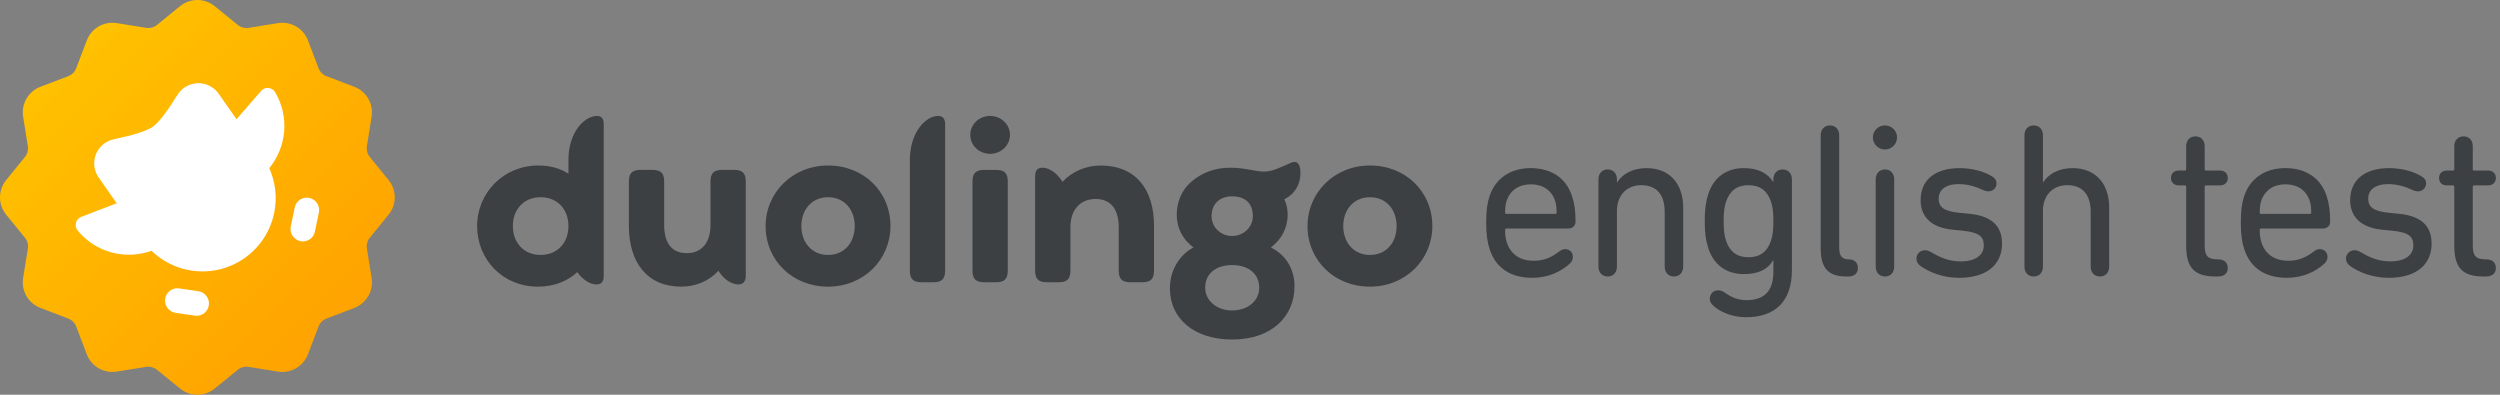 <svg fill="none" height="51" viewBox="0 0 323 51" width="323" xmlns="http://www.w3.org/2000/svg" xmlns:xlink="http://www.w3.org/1999/xlink"><rect x="0" y="0" width="323" height="51" fill="#808080" stroke="none"/><linearGradient id="a" gradientUnits="userSpaceOnUse" x1="7.998" x2="43.002" y1="7.997" y2="43.002"><stop offset="0" stop-color="#ffc100"/><stop offset="1" stop-color="#ffa300"/></linearGradient><g clip-rule="evenodd" fill-rule="evenodd"><g fill="#3c4043"><path d="m77.146 14.977c-1.624 0-3.704 2.078-3.704 5.693v1.765c-1.083-.684-2.336-1.053-3.904-1.053-4.446 0-7.894 3.501-7.894 7.827 0 4.326 3.305 7.827 7.865 7.827 2.194 0 3.932-.797 5.072-1.879.741 1.025 1.682 1.594 2.479 1.594.628 0 .941-.342.941-1.11v-19.639c0-.682-.313-1.025-.855-1.025zm-7.294 17.96c-2.194 0-3.59-1.595-3.59-3.728 0-2.134 1.396-3.729 3.59-3.729s3.59 1.595 3.59 3.729c0 2.134-1.396 3.728-3.59 3.728zm24.991-10.986h-1.539c-1.111 0-1.51.455-1.51 1.508v5.635c0 2.277-1.169 3.615-3.05 3.615-1.938 0-2.935-1.281-2.935-3.671v-5.579c0-1.11-.456-1.508-1.51-1.508h-1.539c-1.054 0-1.51.399-1.51 1.508v5.692c0 4.867 2.451 7.884 6.754 7.884 1.909 0 3.618-.74 4.815-2.049.713 1.138 1.71 1.764 2.593 1.764.541 0 .941-.342.941-1.11v-12.182c0-1.11-.456-1.508-1.511-1.508zm12.139 15.085c4.617 0 8.065-3.501 8.065-7.827 0-4.44-3.448-7.827-8.065-7.827-4.588 0-8.064 3.501-8.064 7.827 0 4.44 3.476 7.827 8.064 7.827zm0-4.098c-2.08 0-3.448-1.595-3.448-3.728 0-2.134 1.368-3.729 3.448-3.729 2.109 0 3.448 1.595 3.448 3.729 0 2.134-1.339 3.728-3.448 3.728zm12.082 3.529h1.539c1.054 0 1.51-.399 1.51-1.508v-18.87c0-.768-.313-1.11-.94-1.11-1.539 0-3.619 2.078-3.619 5.693v14.287c0 1.11.455 1.508 1.51 1.508zm8.862-16.593c1.396 0 2.564-1.082 2.564-2.448 0-1.366-1.168-2.448-2.564-2.448-1.425 0-2.565 1.082-2.565 2.448 0 1.366 1.14 2.448 2.565 2.448zm-.769 16.593h1.538c1.112 0 1.51-.455 1.51-1.508v-11.499c0-1.053-.398-1.508-1.51-1.508h-1.538c-1.112 0-1.511.455-1.511 1.508v11.499c0 1.053.399 1.508 1.511 1.508zm15.046-15.084c-1.881 0-3.677.769-4.93 2.106-.742-1.196-1.738-1.822-2.594-1.822-.627 0-.94.342-.94 1.11v12.182c0 1.11.456 1.508 1.511 1.508h1.538c1.111 0 1.511-.455 1.511-1.508v-5.635c0-2.248 1.31-3.615 3.248-3.615 1.966 0 2.991 1.309 2.991 3.671v5.579c0 1.11.457 1.508 1.511 1.508h1.539c1.054 0 1.51-.399 1.51-1.508v-5.807c0-4.753-2.422-7.77-6.895-7.77zm21.997 10.588c1.34-.997 2.166-2.505 2.166-4.241 0-.712-.142-1.366-.427-1.992 1.51-.74 2.081-2.106 2.081-3.387 0-1.281-.514-1.651-1.255-1.309-2.678 1.224-3.049 1.28-4.815.968-1.112-.2-1.91-.342-2.993-.342-1.994 0-3.619.626-4.987 1.765-1.281 1.081-1.937 2.647-1.937 4.298 0 1.736.798 3.244 2.166 4.241-1.795.939-3.049 2.931-3.049 5.294 0 3.899 3.134 6.603 8.035 6.603 5.13 0 8.066-2.988 8.066-6.888 0-2.362-1.255-4.127-3.051-5.009zm-5.015-6.603c1.653 0 2.68.853 2.68 2.561 0 1.366-1.141 2.562-2.68 2.562-1.538 0-2.65-1.196-2.65-2.562 0-1.593 1.055-2.561 2.65-2.561zm0 14.743c-1.994 0-3.476-1.281-3.476-2.932 0-1.822 1.396-2.931 3.476-2.931 2.109 0 3.505 1.11 3.505 2.931 0 1.679-1.453 2.932-3.505 2.932zm17.81-3.074c4.617 0 8.065-3.501 8.065-7.827 0-4.44-3.448-7.827-8.065-7.827-4.588 0-8.064 3.501-8.064 7.827 0 4.44 3.476 7.827 8.064 7.827zm0-4.098c-2.08 0-3.447-1.595-3.447-3.728 0-2.134 1.367-3.729 3.447-3.729 2.109 0 3.448 1.595 3.448 3.729 0 2.134-1.339 3.728-3.448 3.728z"/><path d="m200.945 27.633c.114 0 .17-.056.17-.17 0-.623-.056-1.103-.198-1.527-.455-1.358-1.593-2.122-3.129-2.122-1.535 0-2.673.764-3.128 2.122-.142.424-.199.905-.199 1.527 0 .113.057.17.171.17zm-8.474 4.583c-.284-.848-.455-1.811-.455-3.422 0-1.613.142-2.575.427-3.424.767-2.348 2.729-3.65 5.317-3.65 2.673 0 4.607 1.301 5.347 3.621.312.905.454 1.951.454 3.282 0 .537-.37.905-.938.905h-7.991c-.114 0-.171.056-.171.17 0 .651.057 1.104.228 1.641.511 1.556 1.763 2.348 3.441 2.348 1.336 0 2.246-.397 3.27-1.16.285-.227.54-.34.825-.34.568 0 .995.425.995.99 0 .339-.142.622-.369.848-1.166 1.075-2.788 1.867-4.892 1.867-2.816 0-4.72-1.301-5.488-3.678z"/><path d="m206.52 23.163c0-.792.511-1.273 1.193-1.273.683 0 1.195.481 1.195 1.273v.395h.028c.655-1.046 1.963-1.838 3.811-1.838 2.958 0 4.721 2.008 4.721 5.092v7.638c0 .792-.512 1.274-1.195 1.274-.682 0-1.194-.482-1.194-1.274v-7.072c0-2.179-.996-3.452-3.043-3.452-1.848 0-3.128 1.302-3.128 3.31v7.214c0 .792-.512 1.274-1.195 1.274-.682 0-1.193-.482-1.193-1.274z"/><path d="m228.81 31.113c.227-.65.313-1.415.313-2.546 0-1.104-.086-1.867-.313-2.518-.483-1.415-1.422-2.122-2.901-2.122s-2.417.708-2.901 2.122c-.227.651-.313 1.414-.313 2.518 0 1.131.086 1.896.313 2.546.484 1.415 1.422 2.122 2.901 2.122s2.418-.707 2.901-2.122zm.313-7.61v-.339c0-.792.512-1.273 1.194-1.273.683 0 1.195.481 1.195 1.273v11.74c0 4.046-2.162 6.083-5.945 6.083-1.791 0-3.497-.735-4.321-1.612-.228-.227-.342-.509-.342-.764 0-.623.455-1.104 1.081-1.104.341 0 .654.142.966.368.769.566 1.707.905 2.702.905 2.191 0 3.47-1.075 3.47-3.678v-1.472h-.029c-.682 1.132-1.82 1.782-3.81 1.782-2.276 0-3.897-1.244-4.579-3.367-.313-.962-.455-1.98-.455-3.479s.142-2.518.455-3.48c.682-2.122 2.303-3.367 4.579-3.367 2.019 0 3.156.764 3.81 1.782z"/><path d="m238.561 35.725c-2.446 0-3.327-1.188-3.327-3.621v-14.627c0-.791.512-1.273 1.195-1.273.682 0 1.194.482 1.194 1.273v14.485c0 1.131.369 1.556 1.308 1.556.683 0 1.109.452 1.109 1.103s-.426 1.104-1.223 1.104z"/><path d="m242.342 23.164c0-.792.512-1.273 1.195-1.273s1.195.481 1.195 1.273v11.287c0 .792-.512 1.274-1.195 1.274s-1.195-.482-1.195-1.274zm-.369-5.403c0-.878.711-1.557 1.564-1.557s1.564.679 1.564 1.557c0 .848-.711 1.555-1.564 1.555s-1.564-.707-1.564-1.555z"/><path d="m248.17 34.395c-.37-.255-.568-.594-.568-.99 0-.566.454-1.075 1.108-1.075.228 0 .456.057.797.255 1.109.651 2.275 1.188 3.81 1.188 1.963 0 2.987-.848 2.987-2.037 0-1.132-.512-1.697-2.674-1.924l-1.422-.141c-2.673-.283-4.066-1.641-4.066-3.819 0-2.575 1.848-4.131 5.034-4.131 1.592 0 3.013.396 4.066.99.483.255.71.566.71.99 0 .566-.454 1.019-1.023 1.019-.228 0-.484-.056-.853-.227-.91-.424-1.934-.707-3.015-.707-1.705 0-2.587.764-2.587 1.867 0 1.075.626 1.64 2.673 1.839l1.422.141c2.844.311 4.095 1.641 4.095 3.848 0 2.659-1.934 4.413-5.546 4.413-2.076 0-3.81-.707-4.948-1.499z"/><path d="m261.559 17.477c0-.792.512-1.273 1.194-1.273.683 0 1.195.481 1.195 1.273v6.083h.028c.654-1.047 1.962-1.839 3.811-1.839 2.957 0 4.72 2.008 4.72 5.092v7.638c0 .792-.512 1.274-1.194 1.274-.683 0-1.195-.482-1.195-1.274v-7.072c0-2.179-.995-3.452-3.042-3.452-1.849 0-3.128 1.302-3.128 3.31v7.214c0 .792-.512 1.274-1.195 1.274-.682 0-1.194-.482-1.194-1.274z"/><path d="m286.266 35.725c-2.787 0-3.811-1.161-3.811-3.989v-7.61c0-.114-.057-.17-.171-.17h-.768c-.653 0-1.024-.396-1.024-.962 0-.566.371-.962 1.024-.962h.768c.114 0 .171-.057.171-.17v-2.971c0-.793.512-1.273 1.194-1.273s1.194.48 1.194 1.273v2.971c0 .113.057.17.171.17h1.792c.653 0 1.024.396 1.024.962 0 .566-.371.962-1.024.962h-1.792c-.114 0-.171.056-.171.17v7.525c0 1.442.37 1.867 1.82 1.867.74 0 1.167.452 1.167 1.103s-.427 1.104-1.28 1.104z"/><path d="m298.441 27.633c.114 0 .17-.056.17-.17 0-.623-.056-1.103-.198-1.527-.456-1.358-1.593-2.122-3.128-2.122-1.536 0-2.674.764-3.129 2.122-.142.424-.198.905-.198 1.527 0 .113.056.17.17.17zm-8.474 4.583c-.285-.848-.455-1.811-.455-3.422 0-1.613.142-2.575.426-3.424.768-2.348 2.73-3.65 5.318-3.65 2.673 0 4.607 1.301 5.347 3.621.312.905.454 1.951.454 3.282 0 .537-.369.905-.938.905h-7.991c-.114 0-.17.056-.17.17 0 .651.056 1.104.227 1.641.512 1.556 1.763 2.348 3.441 2.348 1.336 0 2.246-.397 3.27-1.16.285-.227.541-.34.825-.34.568 0 .995.425.995.99 0 .339-.142.622-.369.848-1.166 1.075-2.788 1.867-4.892 1.867-2.816 0-4.72-1.301-5.488-3.678z"/><path d="m303.67 34.395c-.37-.255-.568-.594-.568-.99 0-.566.454-1.075 1.109-1.075.227 0 .455.057.796.255 1.11.651 2.275 1.188 3.81 1.188 1.963 0 2.987-.848 2.987-2.037 0-1.132-.512-1.697-2.674-1.924l-1.422-.141c-2.673-.283-4.066-1.641-4.066-3.819 0-2.575 1.848-4.131 5.034-4.131 1.592 0 3.013.396 4.066.99.483.255.711.566.711.99 0 .566-.455 1.019-1.024 1.019-.228 0-.484-.056-.853-.227-.91-.424-1.934-.707-3.014-.707-1.706 0-2.588.764-2.588 1.867 0 1.075.626 1.64 2.673 1.839l1.422.141c2.844.311 4.095 1.641 4.095 3.848 0 2.659-1.934 4.413-5.546 4.413-2.076 0-3.81-.707-4.948-1.499z"/><path d="m320.902 35.725c-2.787 0-3.81-1.161-3.81-3.989v-7.61c0-.114-.057-.17-.171-.17h-.768c-.654 0-1.024-.396-1.024-.962 0-.566.37-.962 1.024-.962h.768c.114 0 .171-.057.171-.17v-2.971c0-.793.511-1.273 1.193-1.273.683 0 1.195.48 1.195 1.273v2.971c0 .113.057.17.171.17h1.792c.653 0 1.023.396 1.023.962 0 .566-.37.962-1.023.962h-1.792c-.114 0-.171.056-.171.17v7.525c0 1.442.37 1.867 1.82 1.867.74 0 1.166.452 1.166 1.103s-.426 1.104-1.279 1.104z"/></g><path d="m23.268.793-2.989 2.431c-.392.318-.899.454-1.396.374l-3.804-.611c-1.655-.266-3.268.666-3.865 2.231l-1.373 3.601c-.179.471-.551.843-1.022 1.022l-3.601 1.373c-1.565.596-2.497 2.21-2.231 3.865l.611 3.804c.08.498-.056 1.006-.374 1.396l-2.431 2.989c-.523.642-.787 1.422-.793 2.204v.055c.006.782.27 1.562.793 2.204l2.431 2.99c.318.39.454.899.374 1.396l-.611 3.804c-.266 1.655.666 3.268 2.231 3.865l3.601 1.372c.471.18.843.552 1.022 1.022l1.373 3.601c.597 1.565 2.211 2.497 3.865 2.232l3.804-.612c.498-.08 1.005.057 1.396.374l2.989 2.431c.642.523 1.422.787 2.204.793h.055c.781-.006 1.562-.27 2.204-.793l2.989-2.431c.39-.318.898-.454 1.396-.374l3.805.612c1.655.265 3.268-.666 3.865-2.232l1.373-3.601c.18-.47.552-.842 1.022-1.022l3.601-1.372c1.565-.598 2.497-2.211 2.231-3.865l-.61-3.804c-.08-.497.056-1.005.374-1.396l2.431-2.99c.523-.642.787-1.422.793-2.204v-.055c-.006-.781-.271-1.562-.793-2.204l-2.431-2.989c-.318-.39-.454-.899-.374-1.396l.61-3.804c.267-1.655-.666-3.268-2.231-3.865l-3.601-1.373c-.471-.179-.843-.551-1.022-1.022l-1.373-3.601c-.597-1.565-2.21-2.497-3.865-2.231l-3.805.611c-.497.08-1.005-.056-1.396-.374l-2.989-2.431c-.65-.529-1.441-.793-2.232-.793-.79 0-1.581.264-2.231.793z" fill="url(#a)"/></g><g fill="#fff"><path d="m10.498 28.017 13.256-5.087c.711-.273 1.481.228 1.521.988.193 3.653-2.012 7.073-5.514 8.417s-7.43.278-9.732-2.566c-.479-.592-.241-1.479.469-1.751z"/><path d="m33.732 11.748-9.314 10.717c-.499.575-.293 1.469.408 1.767 3.366 1.431 7.334.528 9.795-2.303 2.461-2.831 2.802-6.887.917-10.023-.392-.652-1.307-.733-1.806-.158z"/><g clip-rule="evenodd" fill-rule="evenodd"><path d="m14.69 18c2.619-.558 4.303-1.099 5.051-1.623.743-.52 1.809-1.896 3.198-4.128.929-1.492 2.891-1.949 4.383-1.02.364.227.679.525.925.876l5.659 8.081c2.995 4.278 1.956 10.173-2.322 13.168-4.278 2.995-10.173 1.956-13.168-2.322l-5.669-8.096c-1.008-1.44-.658-3.424.781-4.432.349-.245.745-.417 1.162-.506z"/><path d="m21.337 38.616c.119-.867.918-1.473 1.785-1.355.004.001.007.001.011.002l2.486.358c.874.126 1.482.933 1.363 1.808-.119.867-.918 1.473-1.785 1.355-.004-.001-.007-.001-.011-.002l-2.486-.358c-.874-.126-1.482-.933-1.363-1.808z"/><path d="m39.966 25.572c-.855-.185-1.698.358-1.883 1.214-.001.004-.002.007-.002.011l-.513 2.458c-.18.864.37 1.712 1.233 1.899.855.185 1.698-.358 1.883-1.214.001-.004.002-.007.002-.011l.513-2.458c.181-.864-.37-1.712-1.233-1.899z"/></g></g></svg>